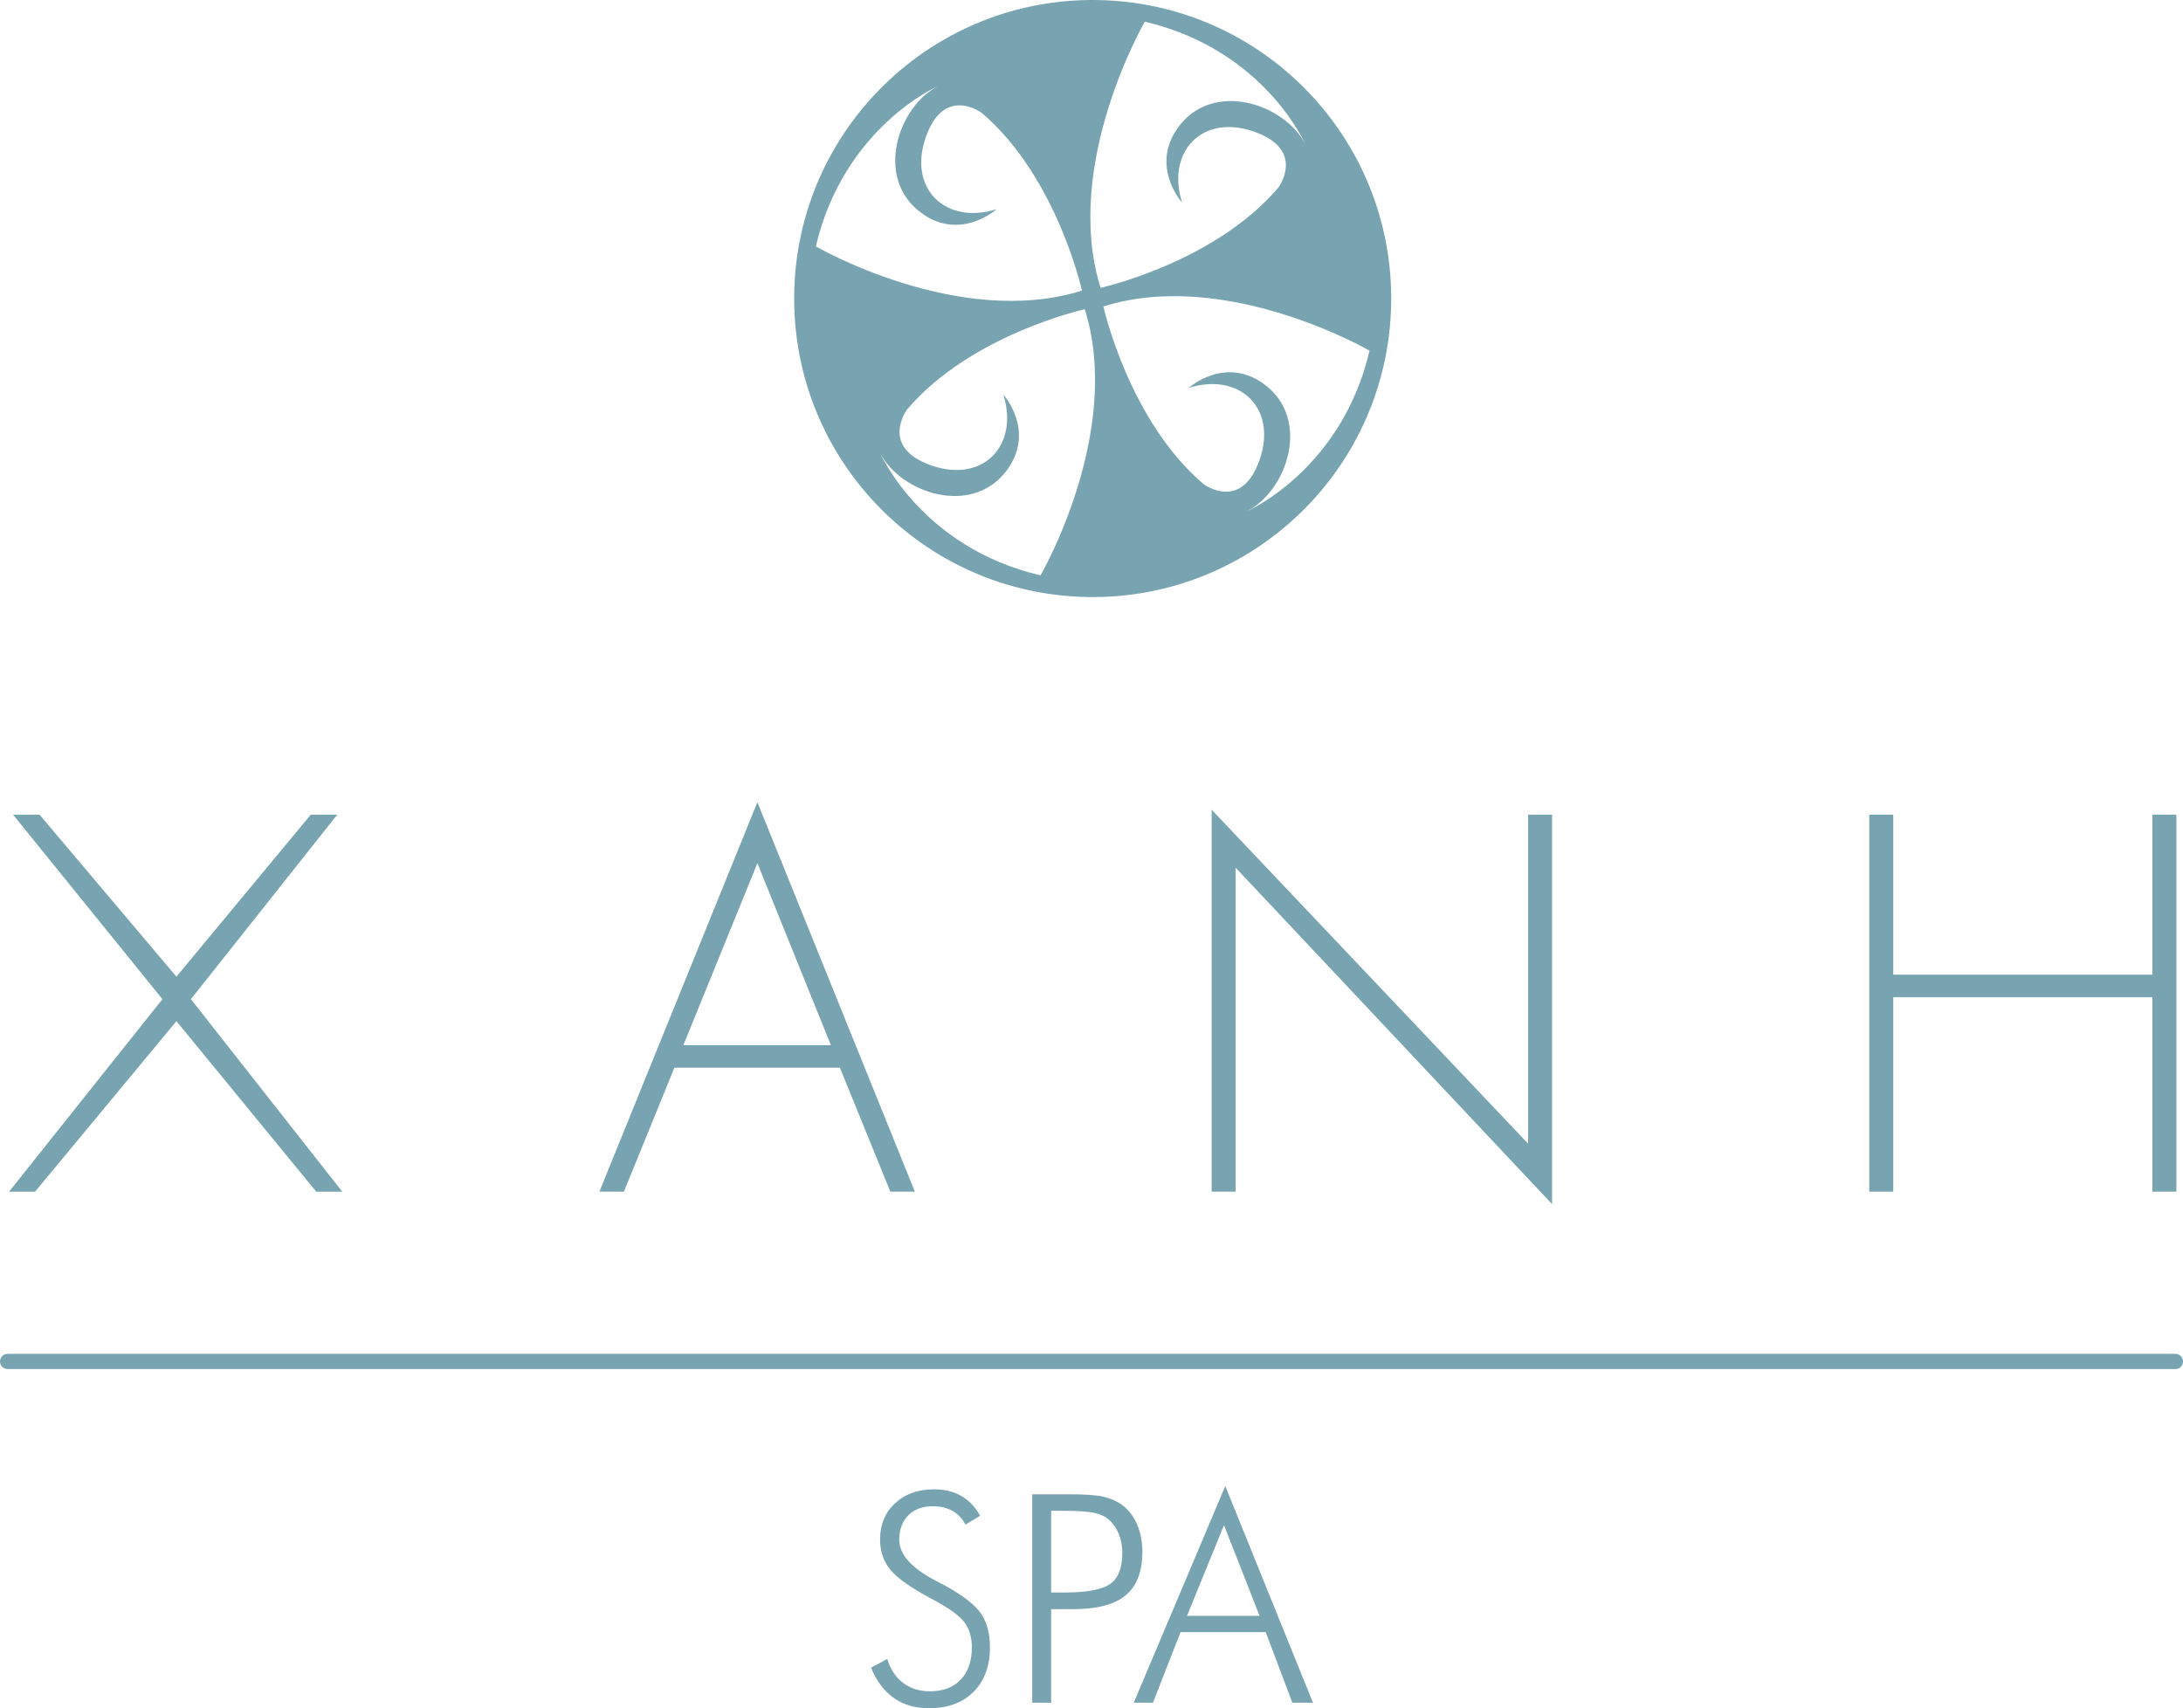 <?xml version="1.0" encoding="utf-8"?>
<!-- Generator: Adobe Illustrator 16.0.0, SVG Export Plug-In . SVG Version: 6.00 Build 0)  -->
<!DOCTYPE svg PUBLIC "-//W3C//DTD SVG 1.1//EN" "http://www.w3.org/Graphics/SVG/1.1/DTD/svg11.dtd">
<svg version="1.1" id="Layer_1" xmlns="http://www.w3.org/2000/svg" xmlns:xlink="http://www.w3.org/1999/xlink" x="0px" y="0px"
	 width="228.089px" height="178.482px" viewBox="0 0 228.089 178.482" enable-background="new 0 0 228.089 178.482"
	 xml:space="preserve">
<g id="XMLID_5500_">
	<polygon id="XMLID_5520_" fill="#77A4B0" points="3.664,124.51 18.433,106.694 33.044,124.51 35.761,124.51 19.947,104.396 
		35.237,85.12 32.469,85.12 18.433,102.045 4.133,85.12 1.365,85.12 16.97,104.396 0.947,124.51 	"/>
	<path id="XMLID_5517_" fill="#77A4B0" d="M70.463,111.554h17.291l5.275,12.955h2.561L79.135,83.814l-16.508,40.695h2.561
		L70.463,111.554z M79.135,90.188l7.679,19.015H71.402L79.135,90.188z"/>
	<polygon id="XMLID_5516_" fill="#77A4B0" points="126.596,124.509 129.103,124.509 129.103,90.657 162.17,125.815 162.17,85.12 
		159.664,85.12 159.664,119.494 126.596,84.597 	"/>
	<polygon id="XMLID_5515_" fill="#77A4B0" points="197.815,104.188 224.893,104.188 224.893,124.509 227.4,124.509 227.4,85.12 
		224.893,85.12 224.893,101.837 197.815,101.837 197.815,85.12 195.308,85.12 195.308,124.509 197.815,124.509 	"/>
	<path id="XMLID_5509_" fill="#77A4B0" d="M113.656,62.379c17.225,0.282,31.415-13.45,31.699-30.676
		c0.282-17.224-13.449-31.416-30.674-31.699C97.458-0.28,83.264,13.455,82.982,30.678C82.699,47.902,96.433,62.095,113.656,62.379z
		 M143.094,36.637c-2.918,12.482-12.776,16.76-12.776,16.76c4.181-2.14,6.702-9.614,1.78-13.243
		c-4.109-3.036-7.895,0.373-7.895,0.373c5.277-1.668,9.314,2.09,7.396,7.542c-1.916,5.453-5.837,2.519-5.837,2.519
		c-7.86-6.685-10.475-18.572-10.475-18.572C128.186,27.983,143.094,36.637,143.094,36.637z M119.615,2.267
		c12.48,2.916,16.758,12.778,16.758,12.778c-2.138-4.182-9.611-6.702-13.242-1.782c-3.035,4.111,0.375,7.896,0.375,7.896
		c-1.67-5.277,2.088-9.317,7.539-7.4c5.454,1.918,2.521,5.837,2.521,5.837c-6.687,7.864-18.572,10.478-18.572,10.478
		C110.962,17.174,119.615,2.267,119.615,2.267z M108.721,60.115c-12.48-2.916-16.756-12.775-16.756-12.775
		c2.138,4.18,9.611,6.7,13.243,1.782c3.036-4.112-0.376-7.899-0.376-7.899c1.669,5.279-2.088,9.318-7.541,7.401
		c-5.451-1.918-2.52-5.835-2.52-5.835c6.686-7.865,18.572-10.48,18.572-10.48C117.377,45.209,108.721,60.115,108.721,60.115z
		 M98.021,8.986c-4.18,2.141-6.701,9.614-1.781,13.246c4.109,3.033,7.896-0.377,7.896-0.377c-5.276,1.67-9.317-2.088-7.398-7.541
		c1.916-5.45,5.837-2.52,5.837-2.52c7.86,6.687,10.473,18.571,10.473,18.571c-12.896,4.034-27.803-4.62-27.803-4.62
		C88.16,13.267,98.021,8.986,98.021,8.986z"/>
	<path id="XMLID_5508_" fill="#77A4B0" d="M227.293,141.452H0.797c-0.441,0-0.797,0.355-0.797,0.797c0,0.44,0.355,0.797,0.797,0.797
		h226.496c0.439,0,0.796-0.356,0.796-0.797C228.089,141.808,227.732,141.452,227.293,141.452z"/>
	<path id="XMLID_5507_" fill="#77A4B0" d="M98.777,165.691c-0.238-0.129-0.586-0.313-1.041-0.551
		c-2.52-1.318-3.778-2.741-3.778-4.268c0-1.07,0.317-1.921,0.952-2.551c0.634-0.629,1.487-0.943,2.558-0.943
		c0.794,0,1.479,0.162,2.061,0.49c0.579,0.327,1.027,0.803,1.346,1.428l1.532-0.922c-0.506-0.922-1.163-1.614-1.971-2.075
		c-0.809-0.461-1.758-0.691-2.849-0.691c-1.665,0-3.021,0.485-4.067,1.458c-1.047,0.971-1.568,2.23-1.568,3.777
		c0,1.239,0.361,2.301,1.085,3.182c0.724,0.883,2.181,1.904,4.373,3.064c1.715,0.912,2.832,1.715,3.353,2.41
		c0.521,0.693,0.781,1.566,0.781,2.617c0,1.438-0.387,2.563-1.16,3.375c-0.773,0.814-1.849,1.221-3.227,1.221
		c-1.092,0-2.025-0.295-2.804-0.885s-1.326-1.422-1.644-2.492l-1.695,0.908c0.574,1.408,1.371,2.467,2.387,3.176
		c1.016,0.707,2.238,1.063,3.666,1.063c1.963,0,3.515-0.572,4.654-1.717c1.142-1.146,1.711-2.695,1.711-4.648
		c0-1.449-0.313-2.625-0.937-3.533C101.871,167.677,100.631,166.712,98.777,165.691z"/>
	<path id="XMLID_5504_" fill="#77A4B0" d="M118.795,159.251c-0.377-0.862-0.907-1.541-1.592-2.037
		c-0.545-0.387-1.188-0.664-1.926-0.834c-0.738-0.168-1.892-0.252-3.457-0.252h-3.972v21.774h1.979v-9.771h2.29
		c2.509,0,4.343-0.482,5.503-1.451c1.159-0.965,1.74-2.484,1.74-4.557C119.36,161.071,119.172,160.114,118.795,159.251z
		 M116.021,165.476c-0.828,0.609-2.441,0.914-4.841,0.914h-1.354v-8.538h1.354c1.586,0,2.711,0.09,3.376,0.269
		c0.663,0.179,1.189,0.485,1.576,0.922c0.377,0.427,0.659,0.909,0.848,1.45c0.188,0.54,0.282,1.133,0.282,1.777
		C117.263,163.798,116.85,164.867,116.021,165.476z"/>
	<path id="XMLID_5501_" fill="#77A4B0" d="M118.459,177.902h2.008l2.885-7.377h8.895l2.781,7.377h2.156l-9.162-22.636
		L118.459,177.902z M124.021,168.83l3.867-9.475l3.718,9.475H124.021z"/>
</g>
</svg>
